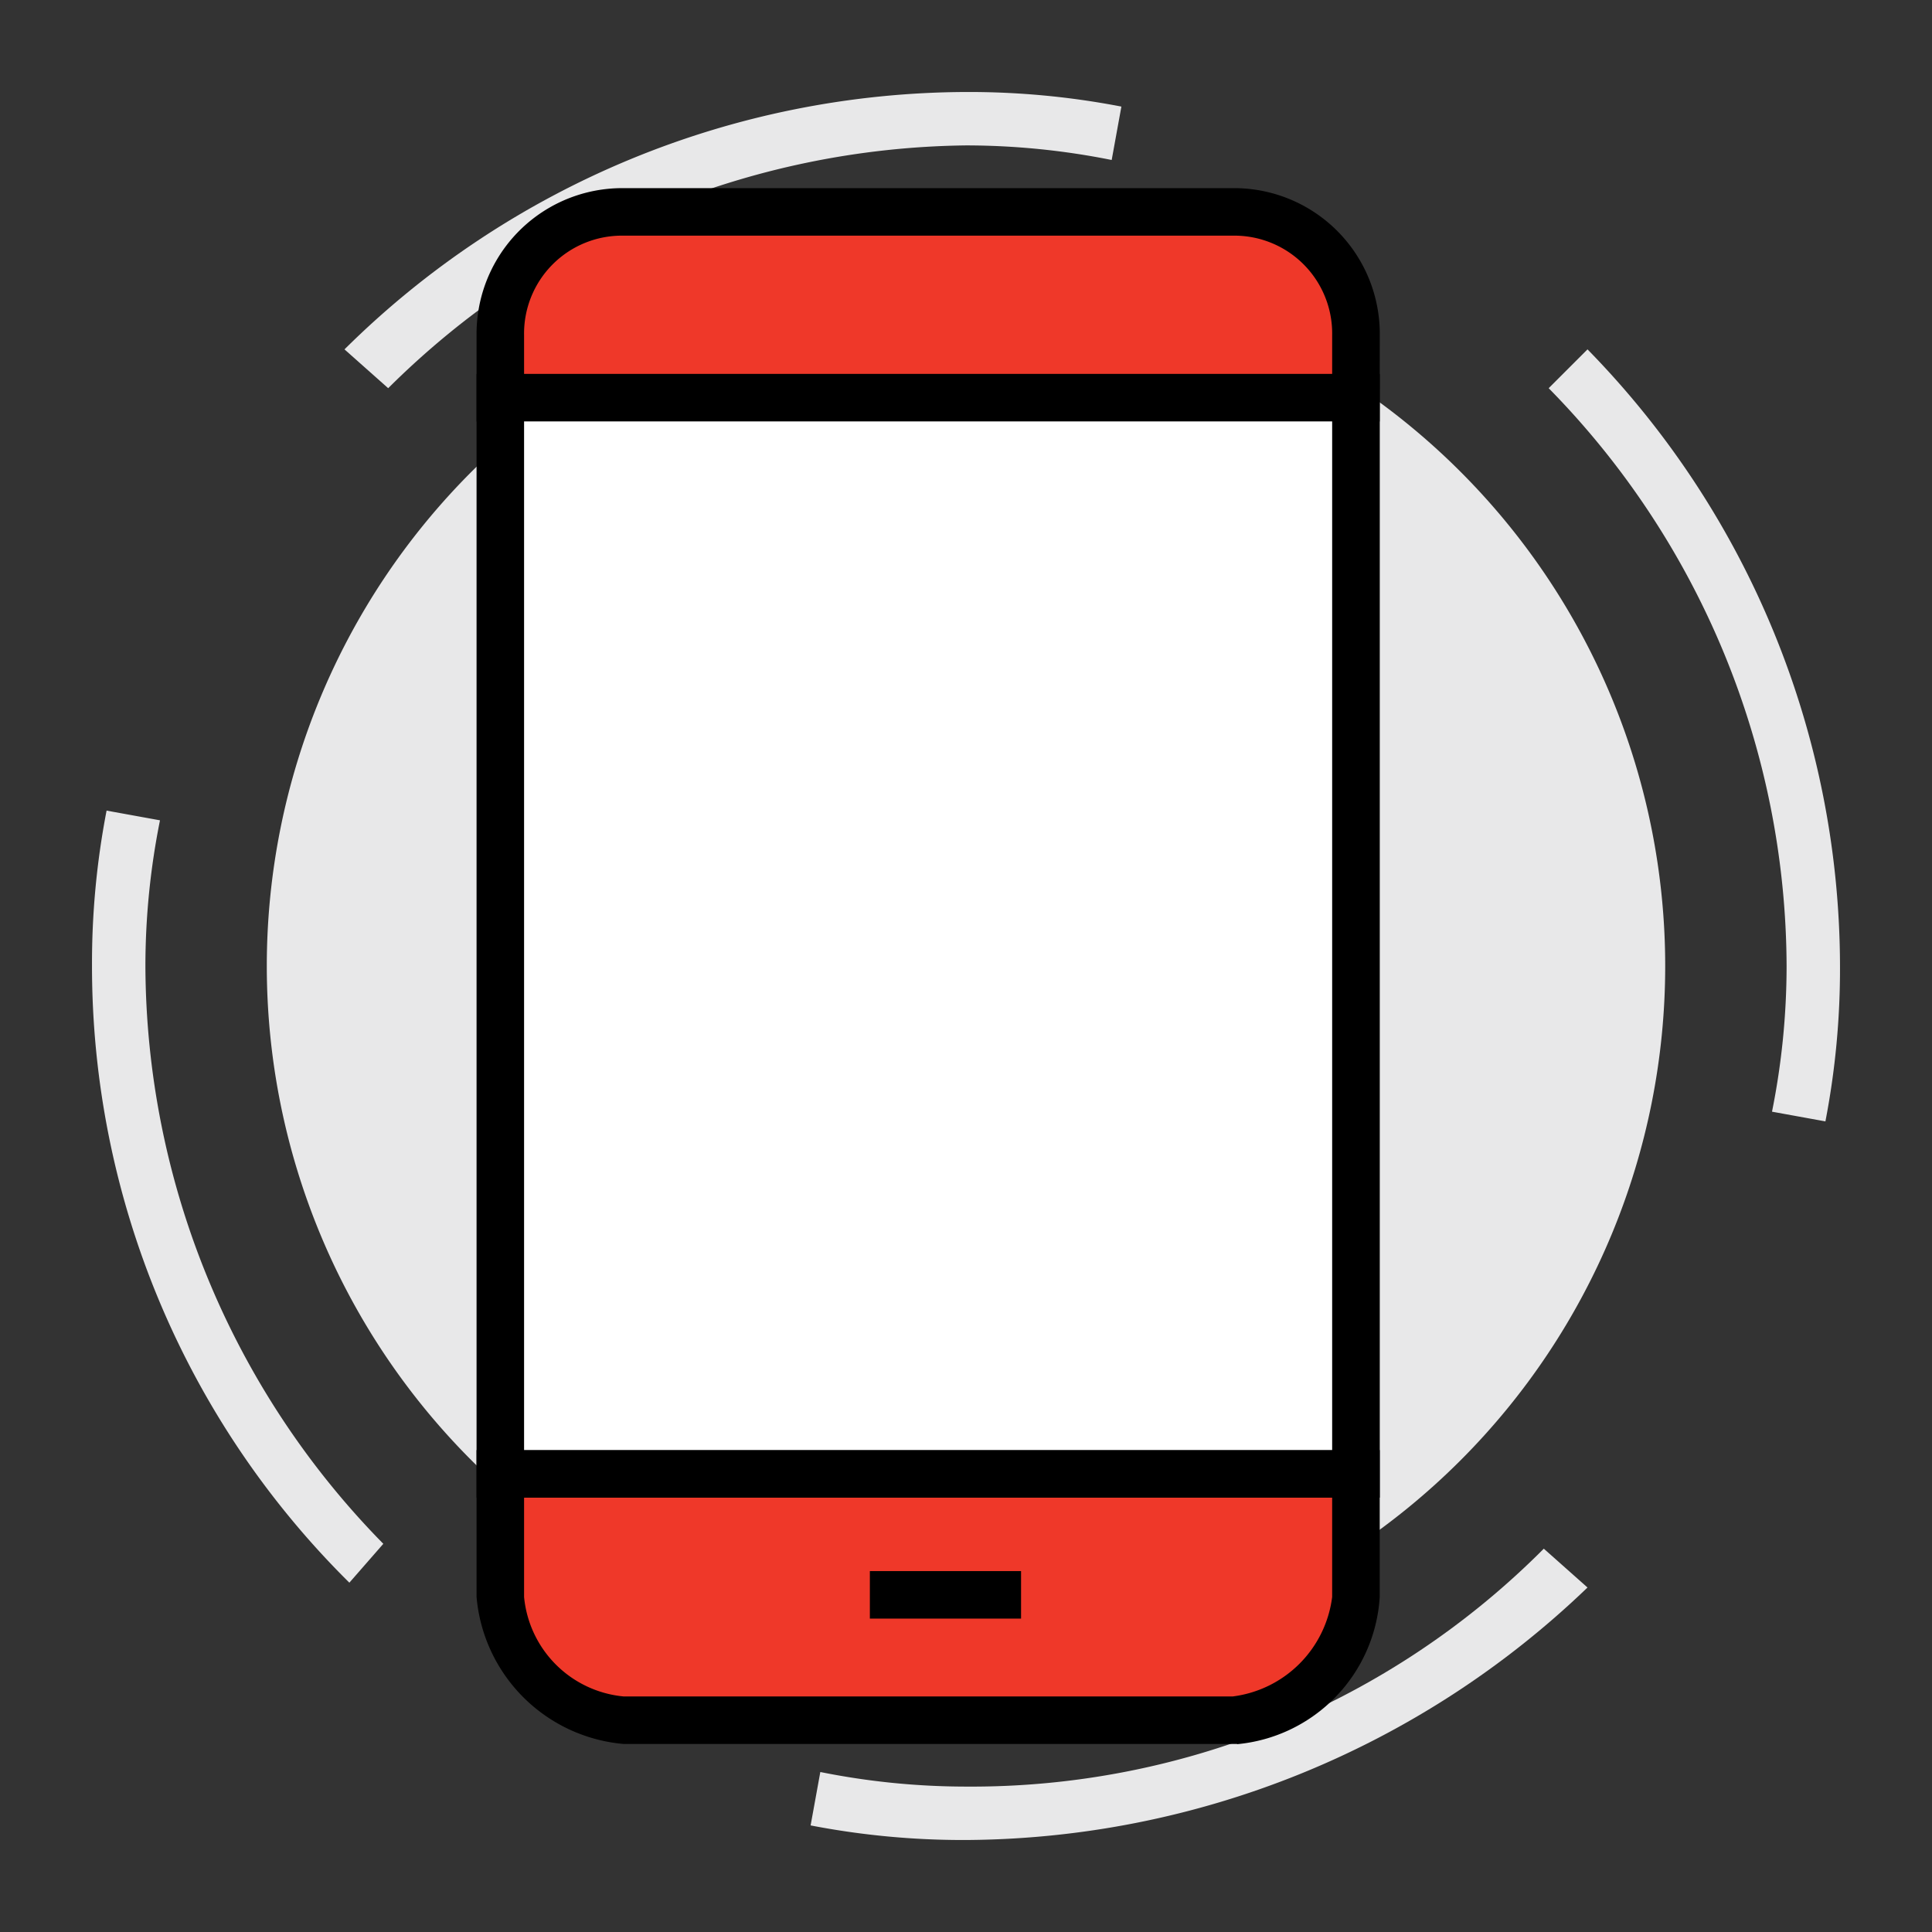 <svg id="Íconos_-_Claro_-_Telefono" data-name="Íconos - Claro - Telefono" xmlns="http://www.w3.org/2000/svg" width="42" height="42" viewBox="0 0 42 42">
  <rect x="0" y="0" width="42" height="42" fill="#333333" stroke="none"/>
  <rect id="Rectángulo_269" data-name="Rectángulo 269" width="42" height="42" fill="none"/>
  <path id="Fill-1" d="M19.2,4A15.2,15.2,0,1,1,4,19.2,15.2,15.2,0,0,1,19.2,4" transform="translate(1.8 1.801)" fill="#e8e8e9" fill-rule="evenodd"/>
  <g id="Group-5" transform="translate(2 2)">
    <path id="Fill-3" d="M6.439,6.439l-.95-.844A19.279,19.279,0,0,1,19,0a17.471,17.471,0,0,1,3.378.317l-.211,1.161A16.11,16.11,0,0,0,19,1.161,18.1,18.1,0,0,0,6.439,6.439ZM37.683,22.378l-1.161-.211A16.11,16.11,0,0,0,36.839,19,18,18,0,0,0,31.667,6.439l.844-.844A19.2,19.2,0,0,1,38,19a17.47,17.47,0,0,1-.317,3.378ZM5.595,32.406h0A18.85,18.85,0,0,1,0,19a17.471,17.471,0,0,1,.317-3.378l1.161.211A16.11,16.11,0,0,0,1.161,19,18,18,0,0,0,6.333,31.561ZM19,38a17.47,17.47,0,0,1-3.378-.317l.211-1.161A16.11,16.11,0,0,0,19,36.839a17.555,17.555,0,0,0,12.561-5.172l.95.844A19.639,19.639,0,0,1,19,38Z" transform="translate(0 0)" fill="#e8e8e9" fill-rule="evenodd"/>
  </g>
  <g id="Group" transform="translate(10.36 4.09)">
    <path id="Fill-6" d="M19.194,4.539V3.223A2.625,2.625,0,0,0,16.563.593H3.223a2.624,2.624,0,0,0-2.63,2.63V4.539Z" transform="translate(-0.03 -0.03)" fill="#ef3829" fill-rule="evenodd"/>
    <path id="Fill-8" d="M1.033,4.039H18.6V3.194a2.126,2.126,0,0,0-2.161-2.161H3.194A2.127,2.127,0,0,0,1.033,3.194Zm18.6,1.034H0V3.194A3.168,3.168,0,0,1,3.194,0H16.441a3.167,3.167,0,0,1,3.194,3.194Z" transform="translate(0 0)" fill-rule="evenodd"/>
    <path id="Fill-10" d="M.592,29.469V32.1a2.908,2.908,0,0,0,2.631,2.63H16.471A3,3,0,0,0,19.1,32.1V29.469Z" transform="translate(-0.03 -1.473)" fill="#ef3829" fill-rule="evenodd"/>
    <path id="Fill-12" d="M1.033,29.91v2.161a2.4,2.4,0,0,0,2.161,2.162H16.441A2.494,2.494,0,0,0,18.6,32.071V29.91Zm15.5,5.356H3.194A3.514,3.514,0,0,1,0,32.071V28.877H19.634v3.194a3.426,3.426,0,0,1-3.1,3.2Z" transform="translate(0 -1.444)" fill-rule="evenodd"/>
    <path id="Fill-14" d="M.592,28.14h18.6V4.746H.592Z" transform="translate(-0.03 -0.237)" fill="#fff" fill-rule="evenodd"/>
    <path id="Fill-16" d="M1.033,27.645H18.6V5.284H1.033ZM0,28.68H19.635V4.253H0Z" transform="translate(0 -0.213)" fill-rule="evenodd"/>
    <path id="Fill-17" d="M9,32.679h3.287V31.646H9Z" transform="translate(-0.45 -1.582)" fill-rule="evenodd"/>
  </g>
</svg>
